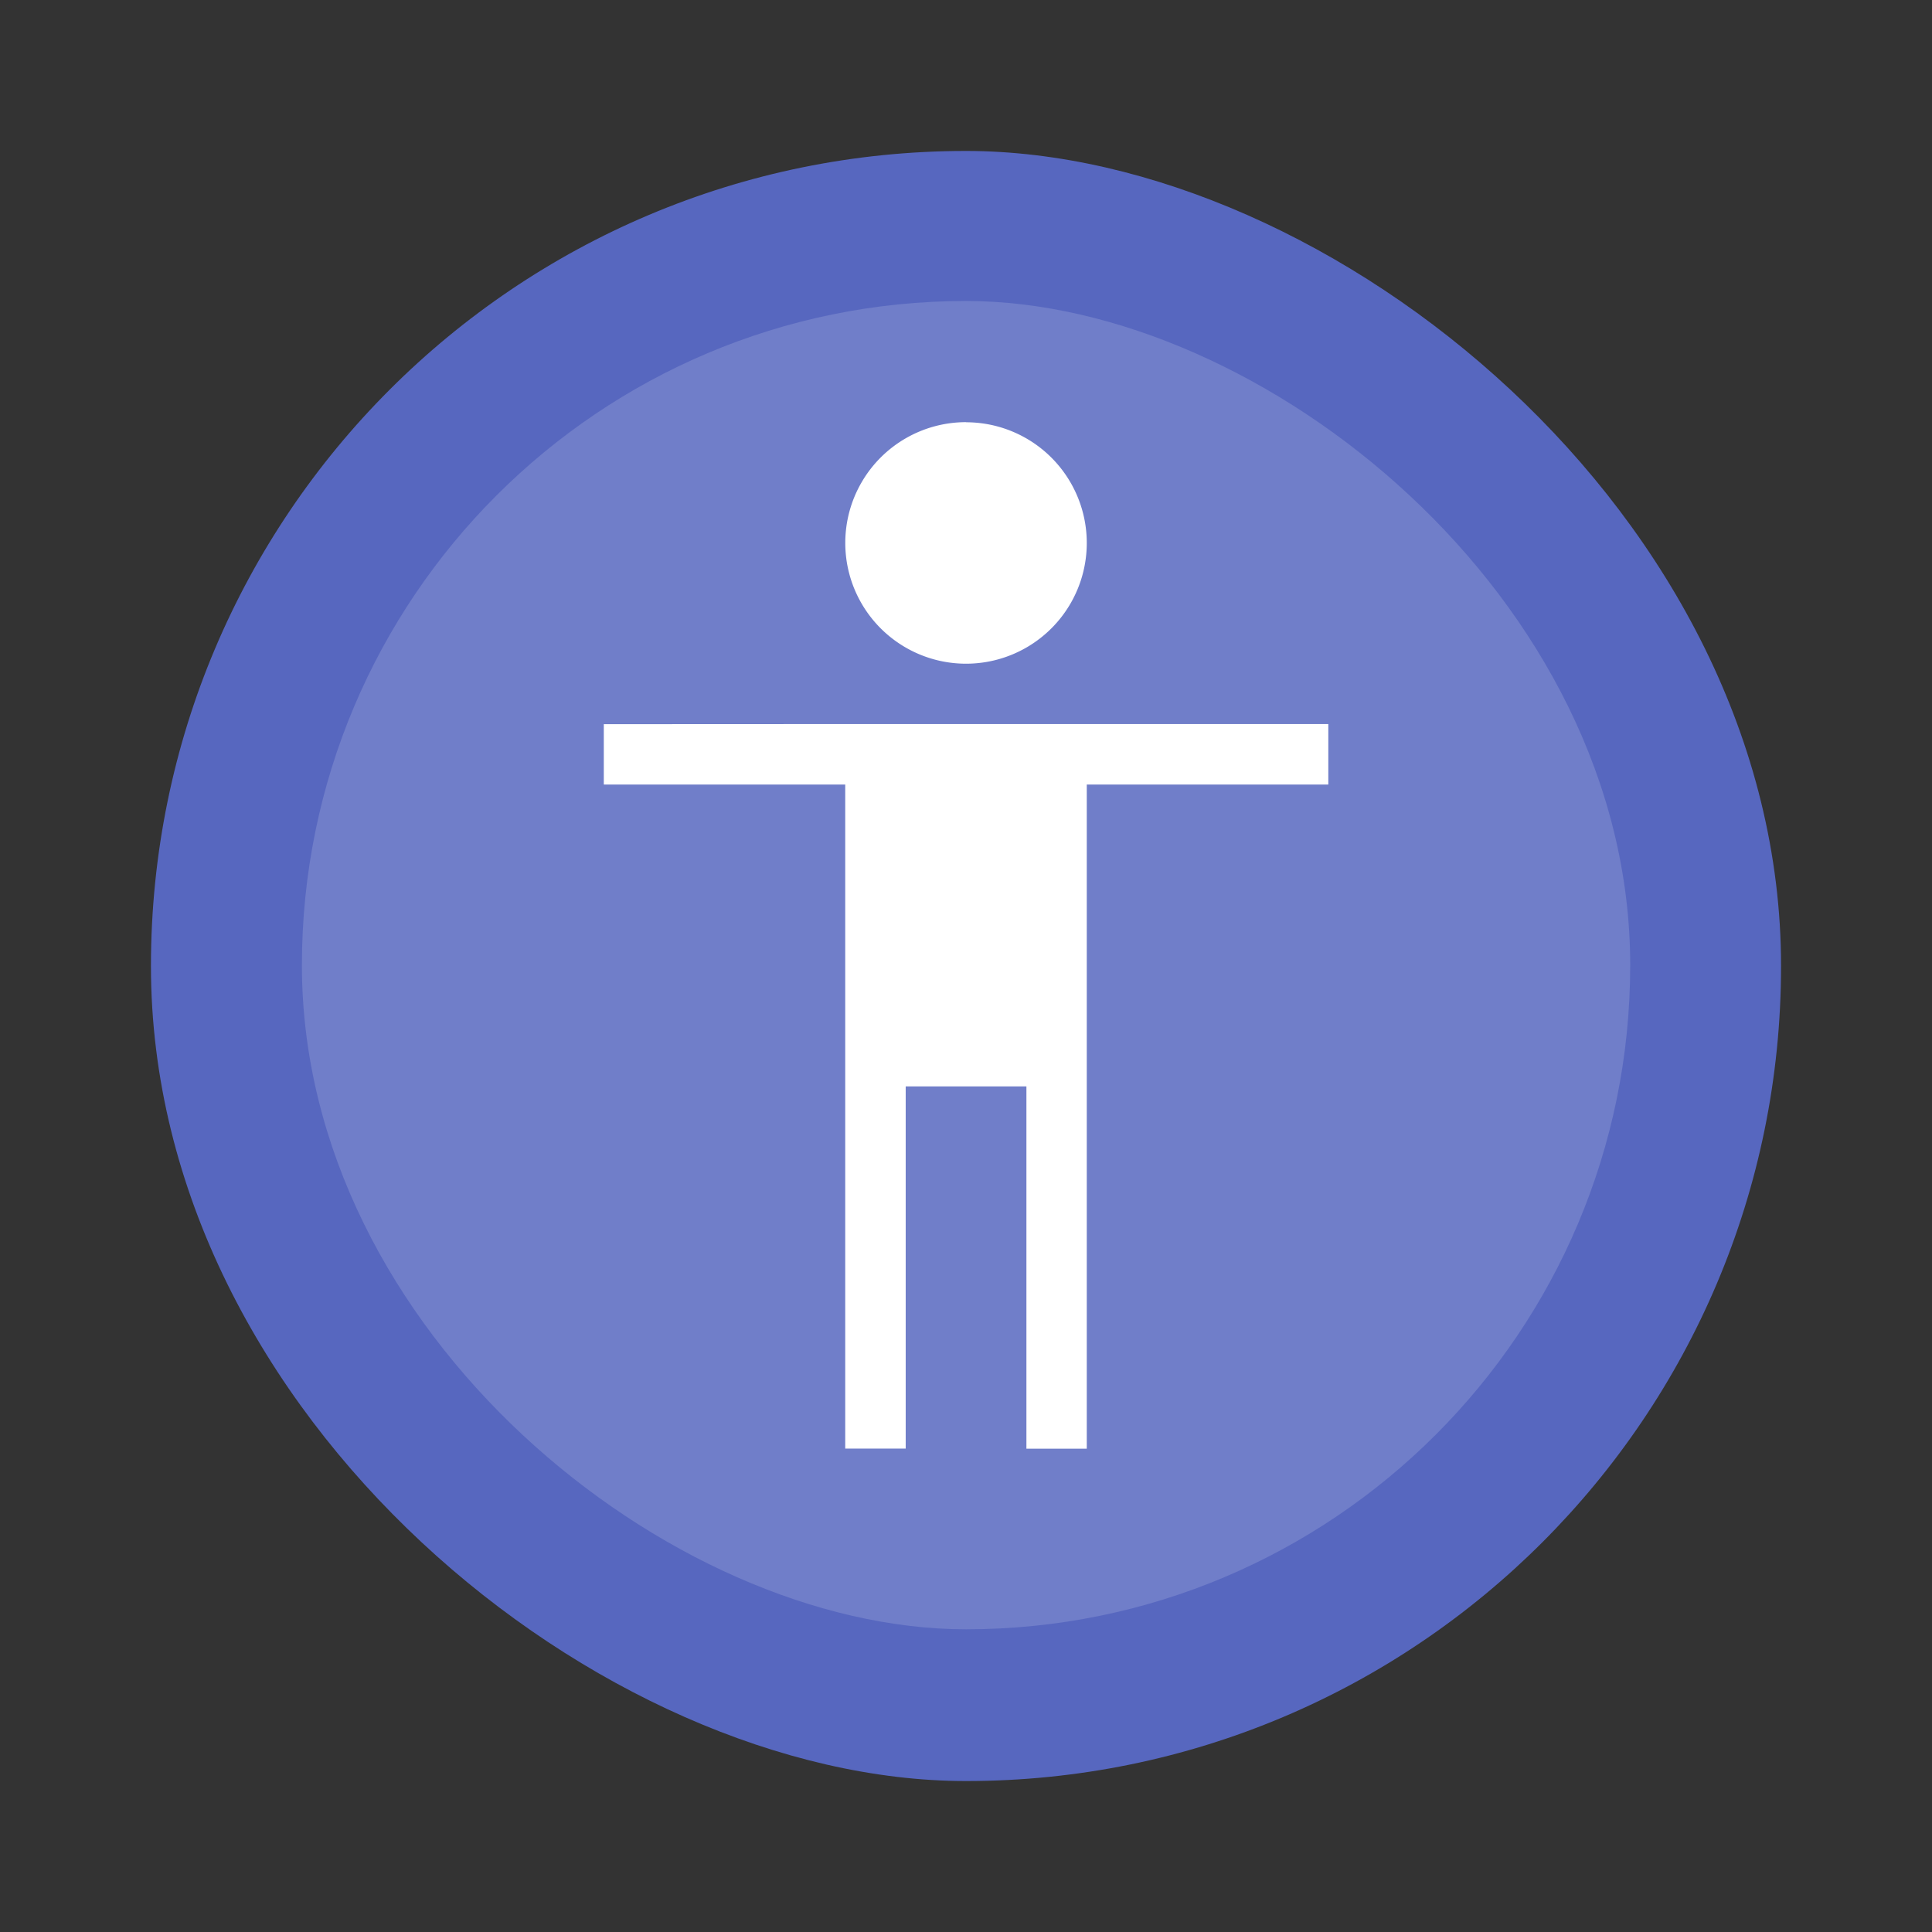 <svg xmlns="http://www.w3.org/2000/svg" width="64" height="64" viewBox="0 0 16.933 16.933"><rect x="0" y="0" width="16.933" height="16.933" fill="#333333" stroke="none"/><g transform="translate(0 -280.07)"><rect width="14.287" height="14.287" x="-295.68" y="-15.61" fill="#5767bf" rx="7.144" ry="7.144" transform="rotate(90)scale(-1 1)"/><rect width="11.642" height="11.642" x="-294.35" y="-14.288" fill="#fff" opacity=".15" rx="5.821" ry="5.821" transform="rotate(90)scale(-1 1)"/><path fill="#fff" d="M8.467 283.77a1.058 1.058 0 1 0 0 2.117 1.058 1.058 0 0 0 0-2.116zm-3.175 2.647v.529h2.116v5.82h.53v-3.174h1.058v3.175h.529v-5.821h2.117v-.53H7.408z"/></g></svg>